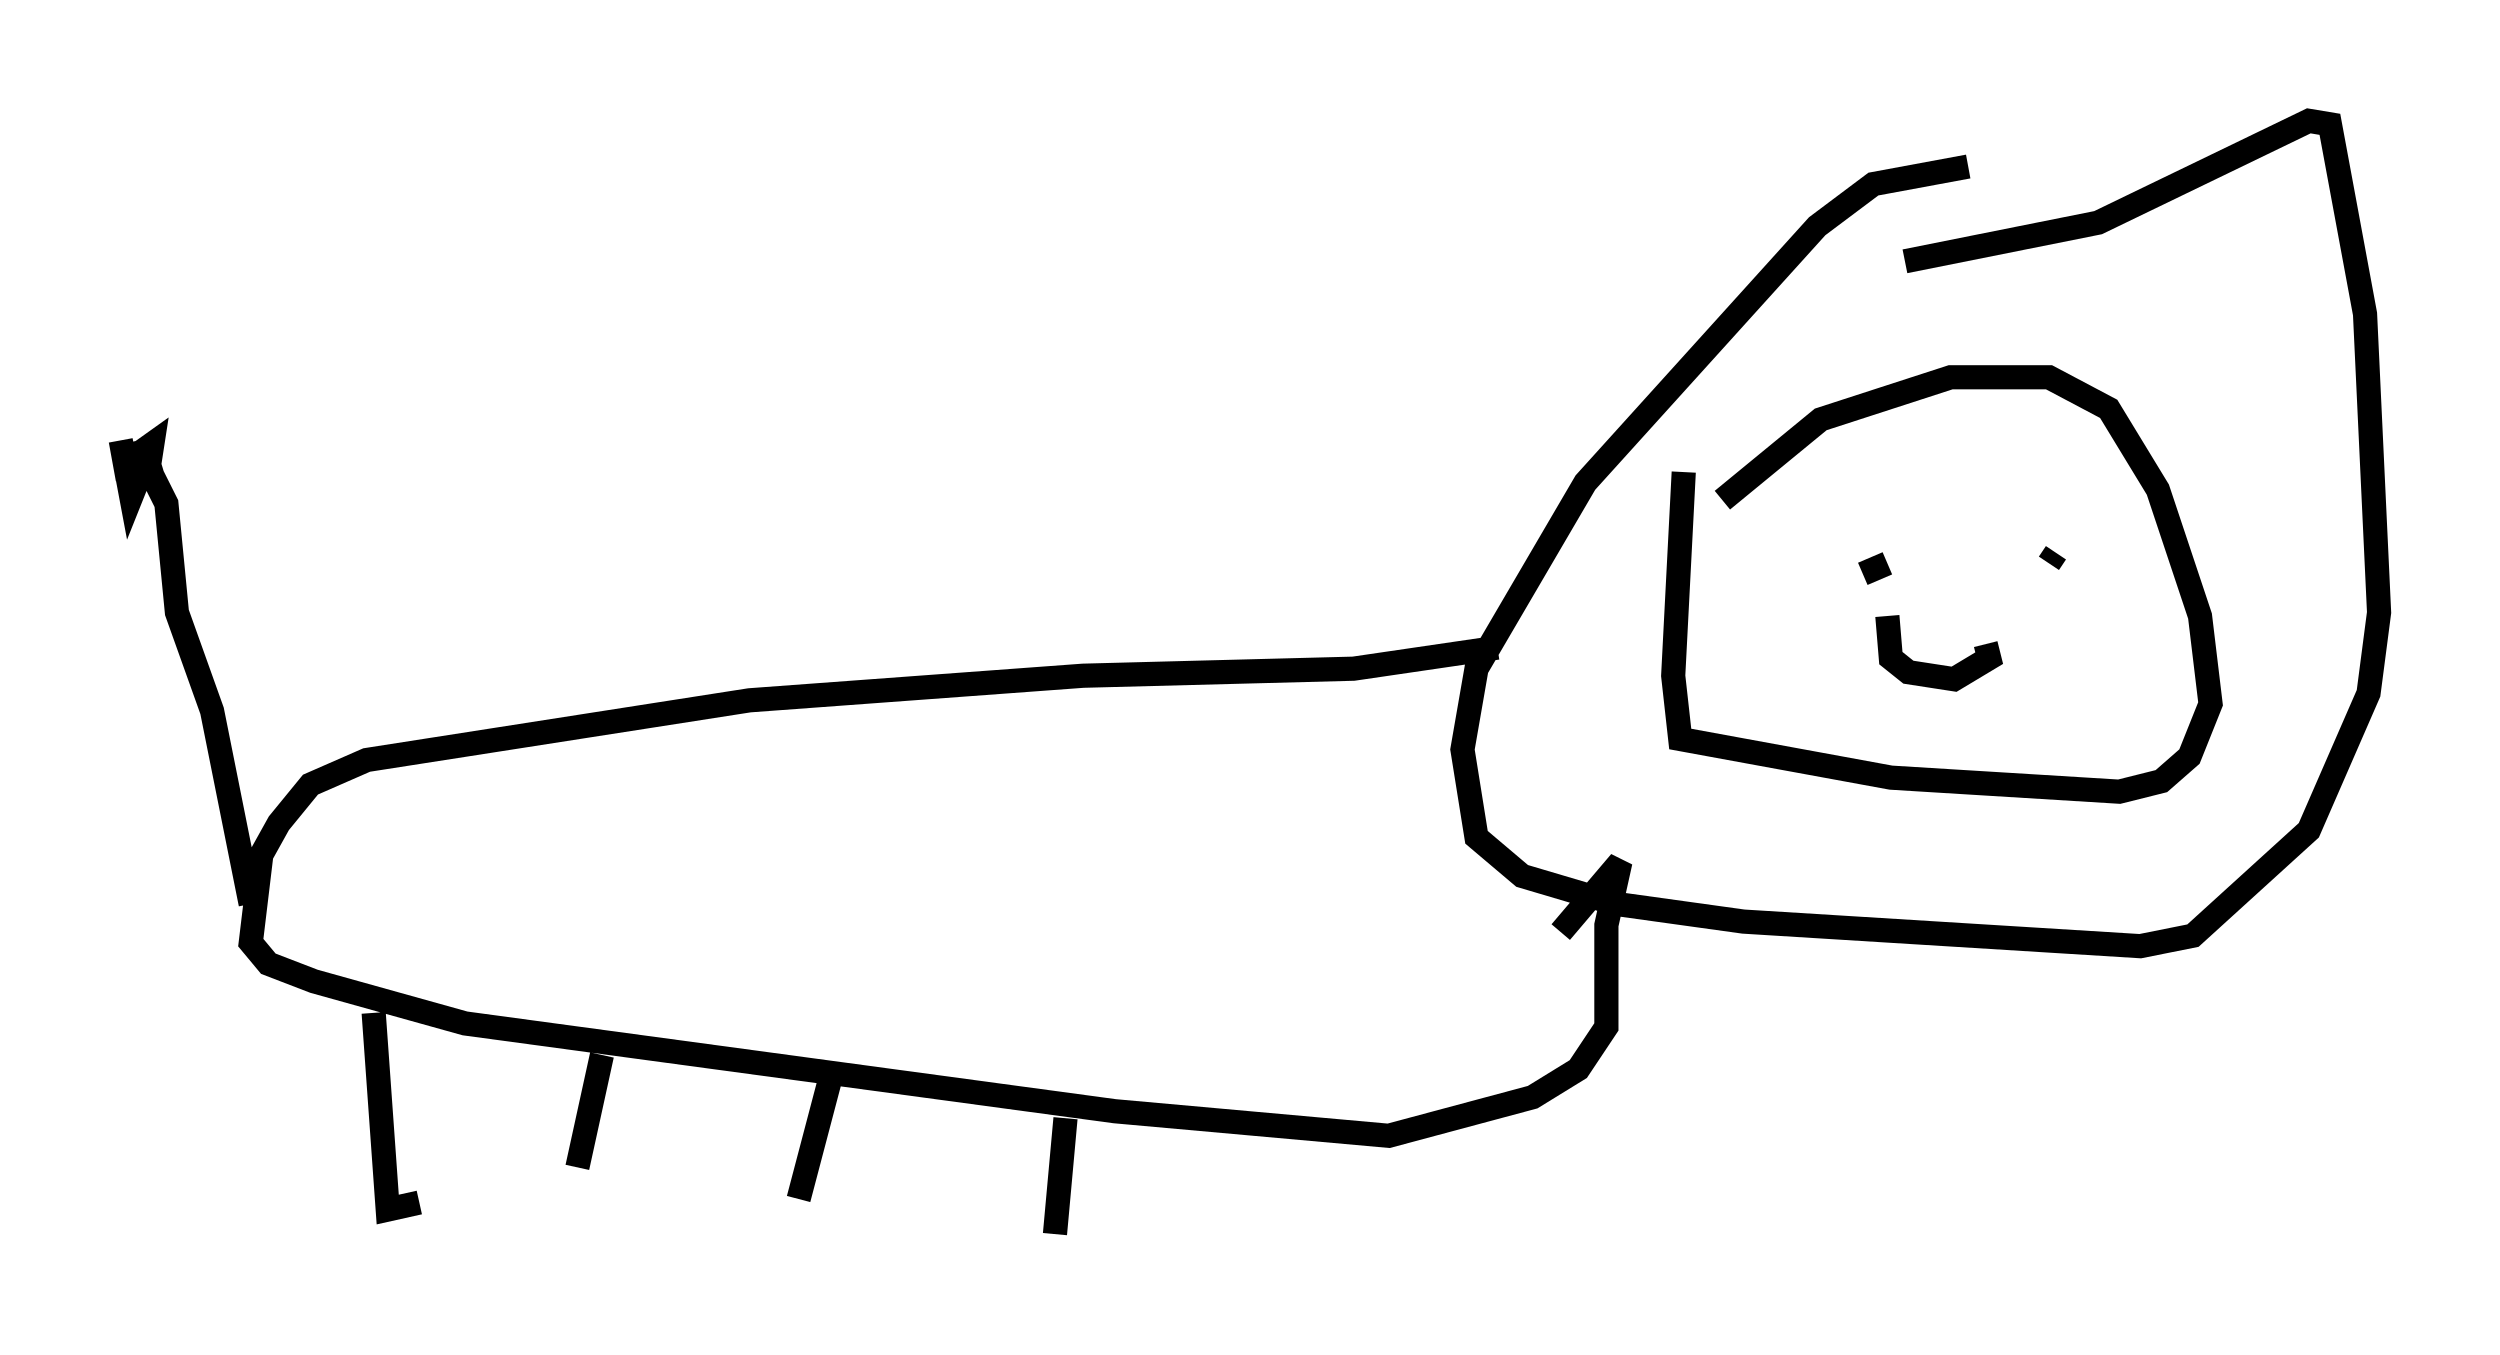 <?xml version="1.0" encoding="utf-8" ?>
<svg baseProfile="full" height="56.045" version="1.1" width="103.396" xmlns="http://www.w3.org/2000/svg" xmlns:ev="http://www.w3.org/2001/xml-events" xmlns:xlink="http://www.w3.org/1999/xlink"><defs /><rect fill="white" height="56.045" width="103.396" x="0" y="0" /><path d="M69.637, 24.318 m1.598, -3.631 l4.067, -3.341 5.374, -1.743 l4.067, 0.0 2.469, 1.307 l2.034, 3.341 1.743, 5.229 l0.436, 3.631 -0.872, 2.179 l-1.162, 1.017 -1.743, 0.436 l-9.441, -0.581 -8.715, -1.598 l-0.291, -2.615 0.436, -8.425 m11.765, -12.637 l-3.922, 0.726 -2.324, 1.743 l-9.587, 10.603 -4.503, 7.698 l-0.581, 3.341 0.581, 3.631 l1.888, 1.598 3.922, 1.162 l5.229, 0.726 16.413, 1.017 l2.179, -0.436 4.793, -4.358 l2.469, -5.665 0.436, -3.341 l-0.581, -12.346 -1.453, -7.844 l-0.872, -0.145 -8.715, 4.212 l-7.989, 1.598 m-1.743, 12.927 l1.017, -0.436 m6.972, -0.436 l-0.291, 0.436 m-6.682, 2.179 l0.145, 1.743 0.726, 0.581 l1.888, 0.291 1.453, -0.872 l-0.145, -0.581 m-20.19, 0.145 l-5.955, 0.872 -11.184, 0.291 l-13.799, 1.017 -15.832, 2.469 l-2.324, 1.017 -1.307, 1.598 l-0.726, 1.307 -0.436, 3.631 l0.726, 0.872 1.888, 0.726 l6.246, 1.743 26.871, 3.631 l11.33, 1.017 5.955, -1.598 l1.888, -1.162 1.162, -1.743 l0.0, -4.212 0.581, -2.615 l-2.469, 2.905 m-49.095, 3.341 l0.581, 8.134 1.307, -0.291 m7.553, -6.101 l-1.017, 4.648 m10.603, -4.212 l-1.453, 5.52 m11.039, -3.341 l-0.436, 4.793 m-33.263, -13.654 l-1.598, -7.989 -1.453, -4.067 l-0.436, -4.503 -0.581, -1.162 m0.0, 0.0 l-0.436, -1.453 0.145, 0.872 l-0.581, 1.453 -0.436, -2.324 l0.291, 1.598 0.0, -0.726 l1.017, -0.726 -0.291, 1.888 " fill="none" stroke="black" stroke-width="1" /></svg>